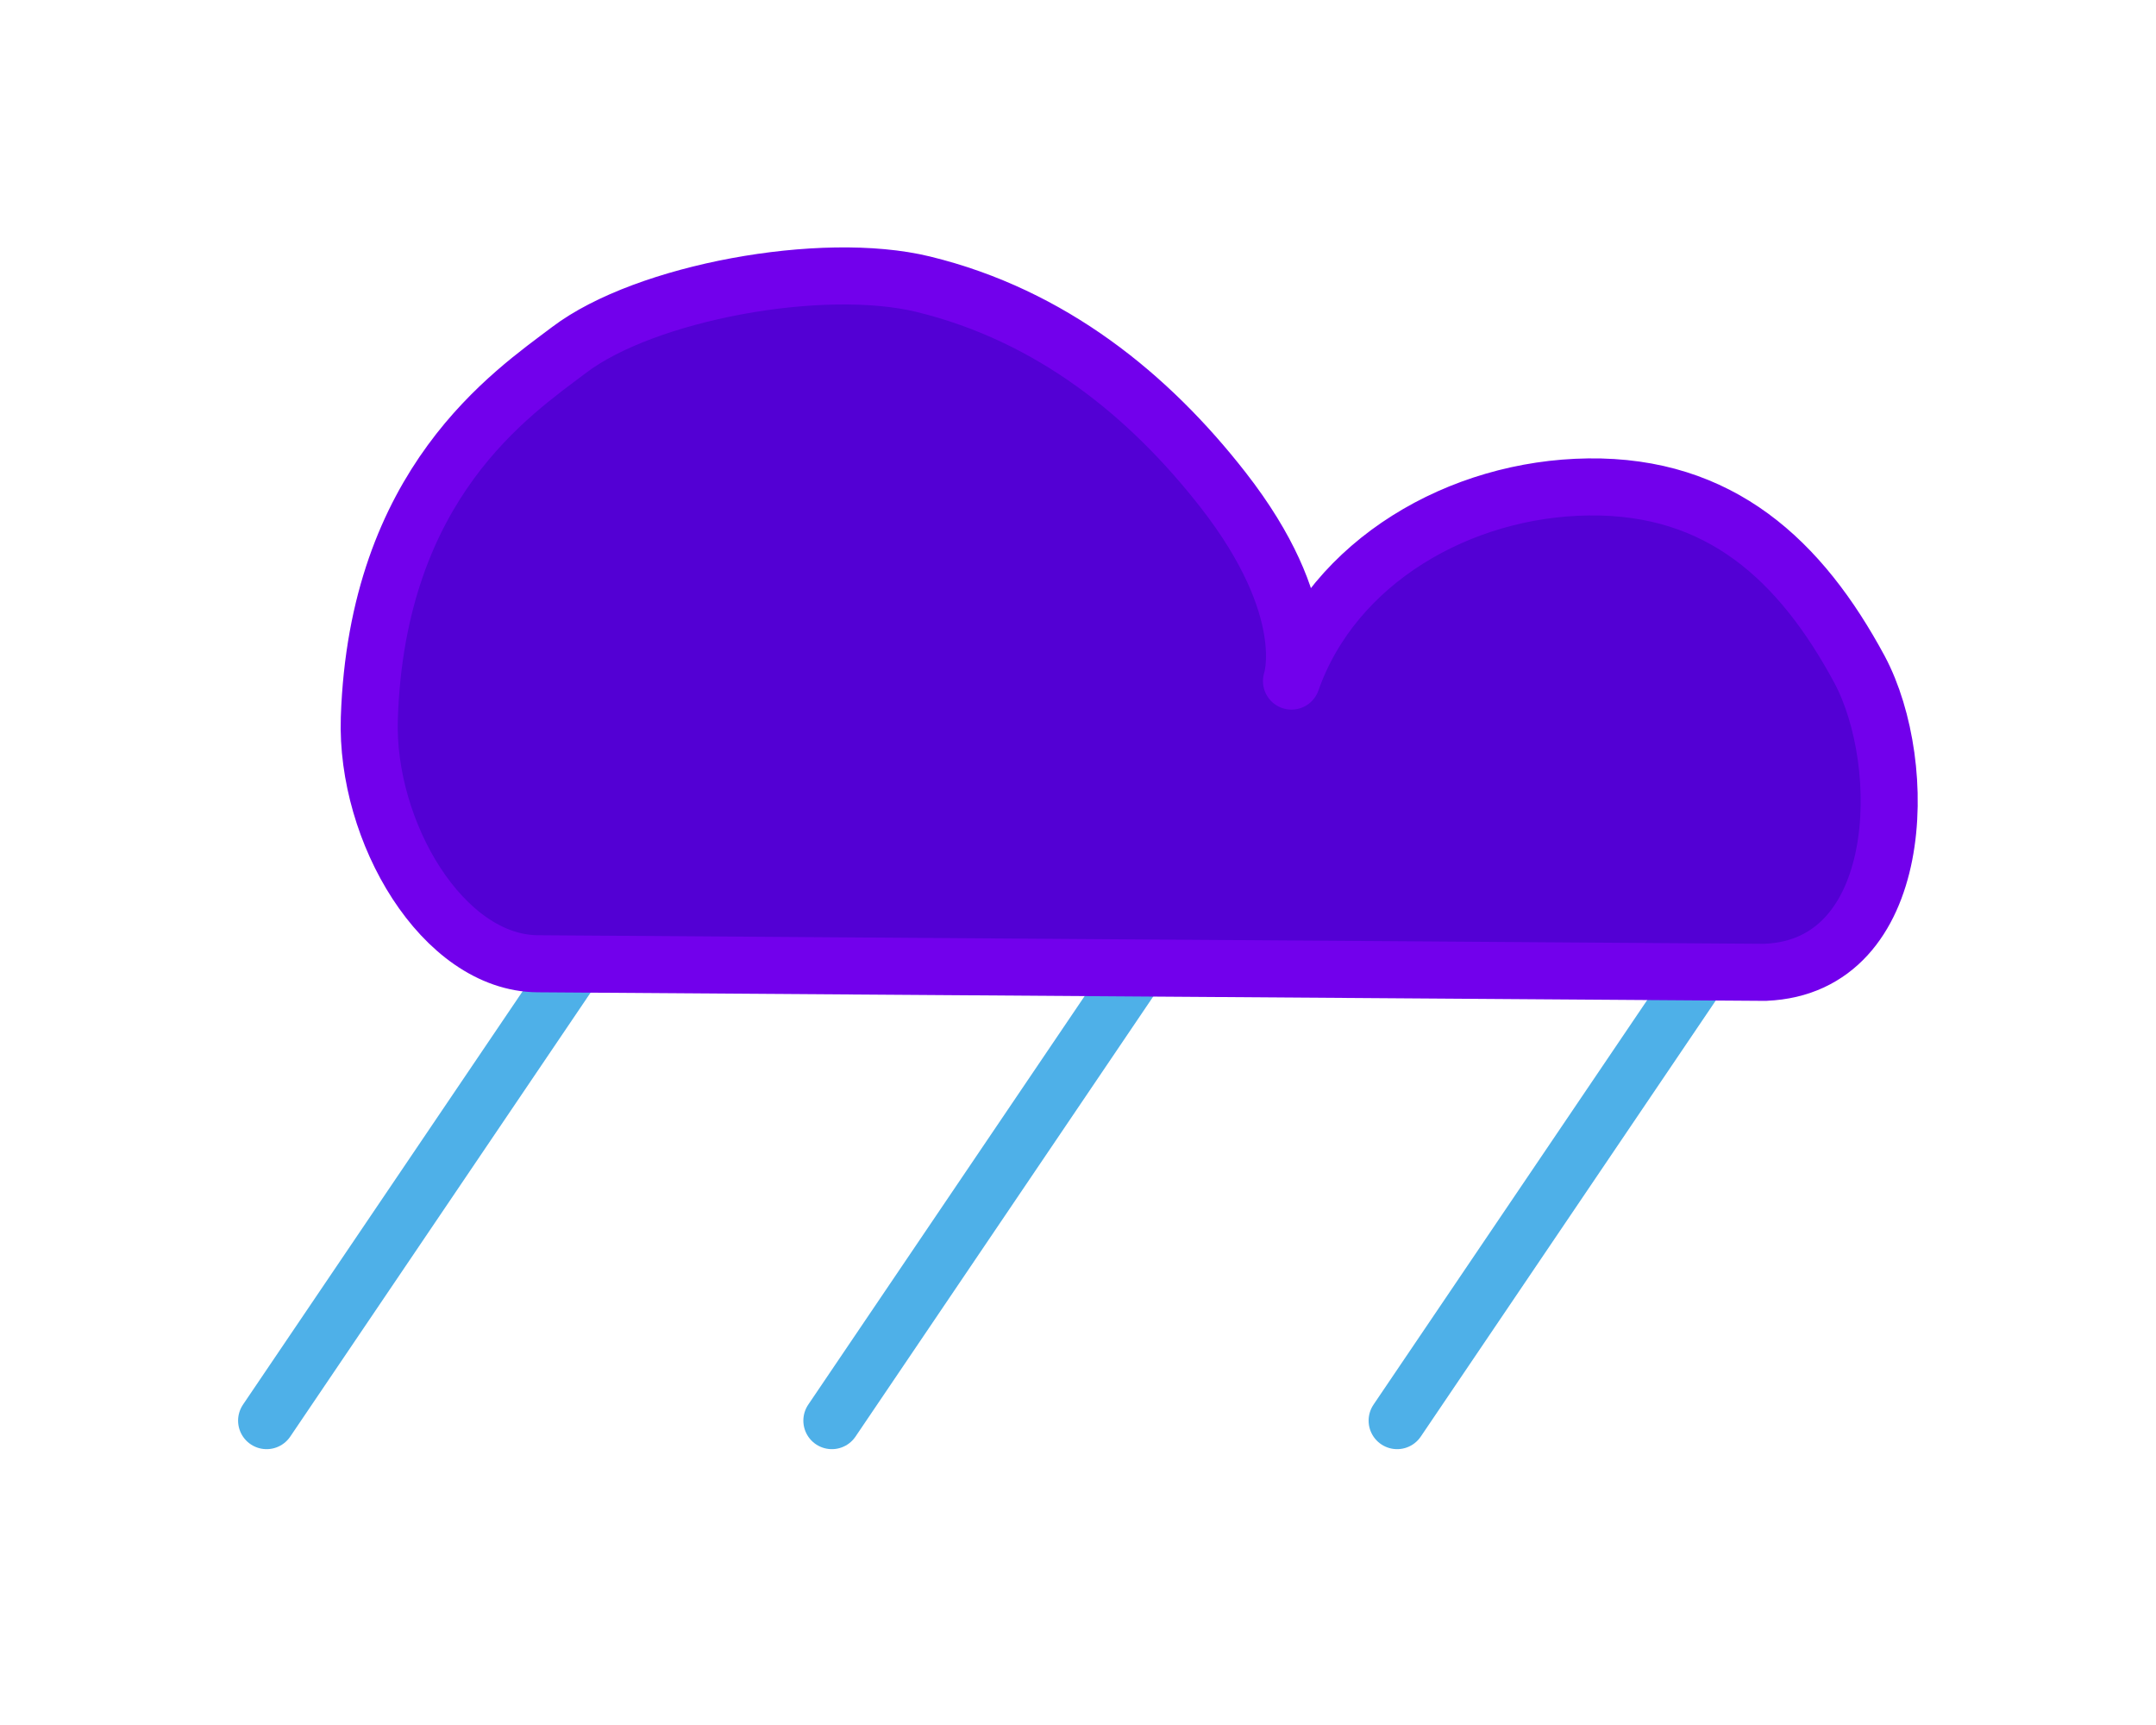 <?xml version="1.0" encoding="UTF-8"?>
<!-- Created with Inkscape (http://www.inkscape.org/) -->
<svg width="50mm" height="40mm" version="1.1" viewBox="0 0 50 40" xmlns="http://www.w3.org/2000/svg">
 <g fill="none" stroke="#4eb0e8" stroke-linecap="round" stroke-width="1.323">
  <path d="m13.664 21.885-7.481 11.057"/>
  <path d="m26.773 21.885-7.481 11.057"/>
  <path d="m39.882 21.885-7.481 11.057"/>
 </g>
 <path id="cloud-filled" d="m40.94 22.547-28.469-0.199c-2.207-0.015-3.994-3.065-3.906-5.694 0.181-5.46 3.314-7.54 4.635-8.541 1.761-1.335 5.867-2.093 8.21-1.523 2.977 0.725 5.248 2.584 6.952 4.767 2.169 2.778 1.589 4.436 1.589 4.436 0.978-2.779 3.908-4.465 6.886-4.502 3.054-0.038 4.924 1.699 6.29 4.237 1.179 2.215 1.07 6.886-2.185 7.018z" fill="#5300d4"/>
 <path id="cloud-stroke" d="m40.94 22.547-28.469-0.199c-2.207-0.015-3.994-3.065-3.906-5.694 0.181-5.46 3.314-7.54 4.635-8.541 1.761-1.335 5.867-2.093 8.21-1.523 2.977 0.725 5.248 2.584 6.952 4.767 2.169 2.778 1.589 4.436 1.589 4.436 0.978-2.779 3.908-4.465 6.886-4.502 3.054-0.038 4.924 1.699 6.29 4.237 1.179 2.215 1.07 6.886-2.185 7.018z" fill="none" stroke="#7200ec" stroke-linecap="round" stroke-linejoin="round" stroke-width="1.323" style="paint-order:stroke fill markers"/>
</svg>
